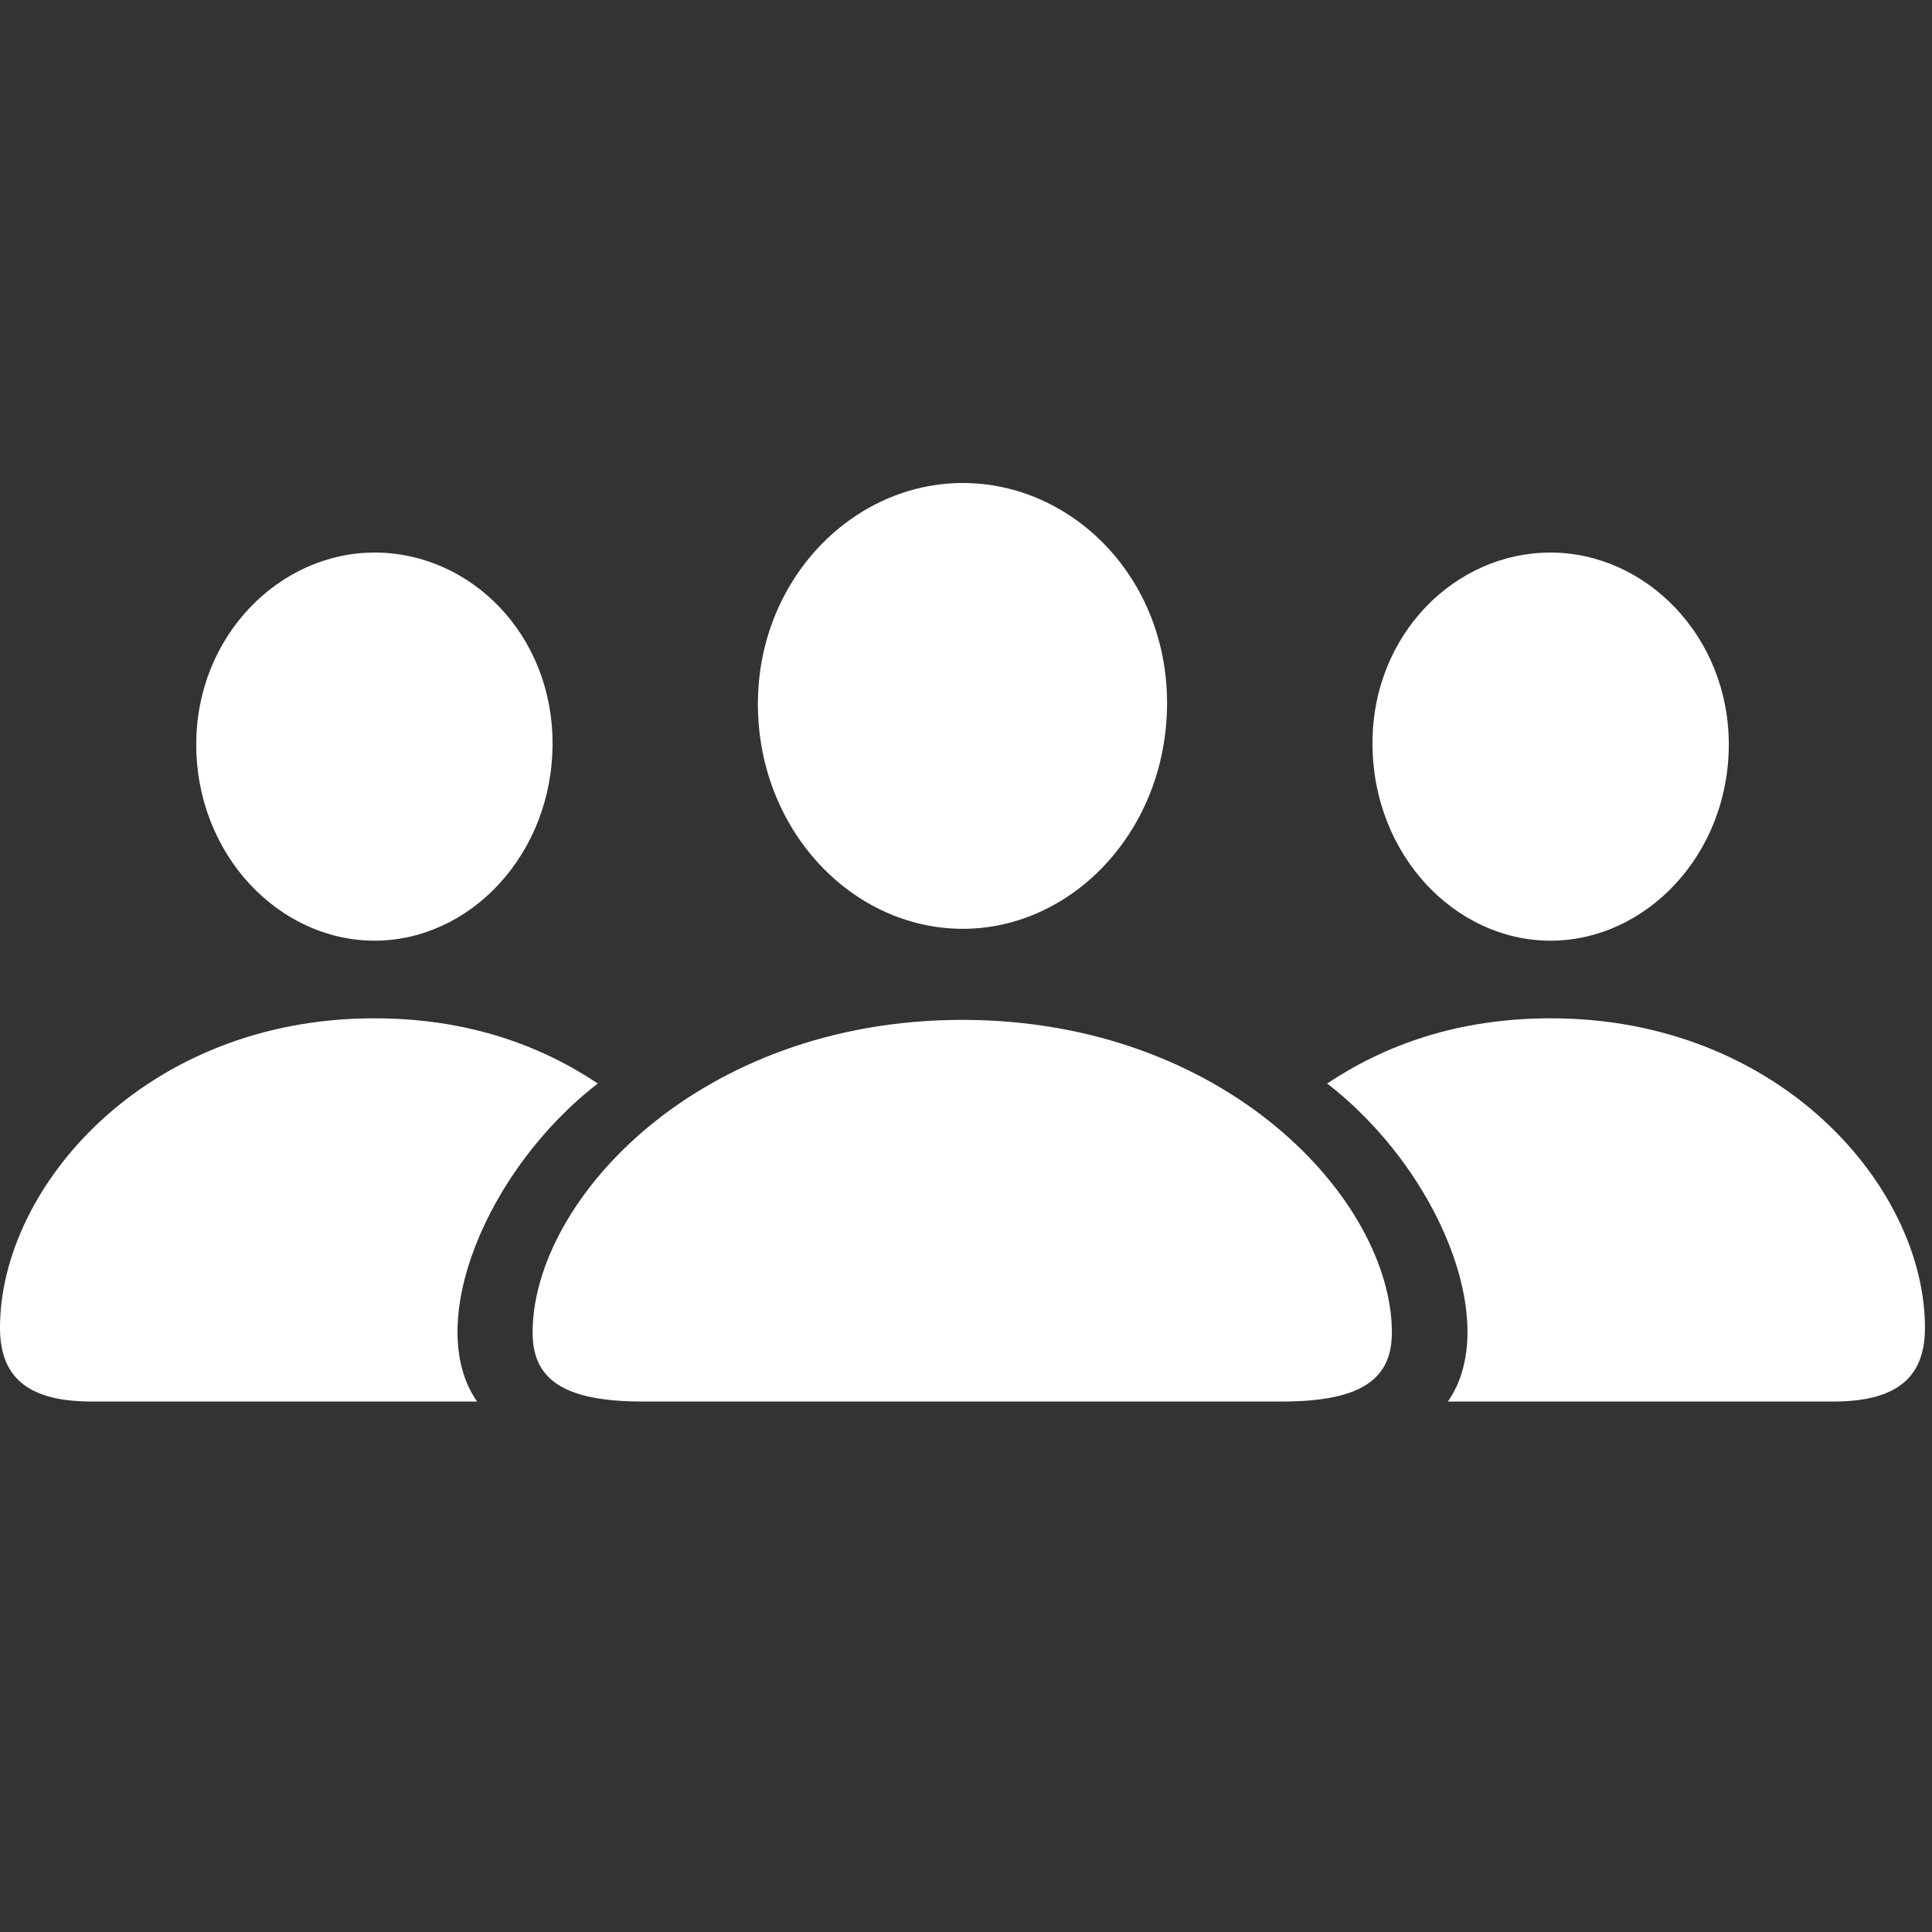 <svg width="28" height="28" viewBox="0 0 28 28" fill="none" xmlns="http://www.w3.org/2000/svg">
<rect x="0" y="0" width="28" height="28" fill="#333333" stroke="none"/>
<path d="M13.953 13.461C15.547 13.461 16.914 12.031 16.914 10.188C16.914 8.367 15.539 7 13.953 7C12.359 7 10.984 8.398 10.984 10.203C10.984 12.031 12.352 13.461 13.953 13.461ZM5.43 13.633C6.812 13.633 8.008 12.383 8.008 10.773C8.008 9.188 6.812 8.008 5.43 8.008C4.047 8.008 2.844 9.219 2.844 10.789C2.844 12.383 4.039 13.633 5.43 13.633ZM22.469 13.633C23.859 13.633 25.055 12.383 25.055 10.789C25.055 9.219 23.852 8.008 22.469 8.008C21.094 8.008 19.891 9.188 19.891 10.773C19.891 12.383 21.086 13.633 22.469 13.633ZM1.328 20.312H6.914C6.133 19.195 7.047 16.953 8.664 15.703C7.844 15.156 6.789 14.758 5.422 14.758C2.102 14.758 0 17.211 0 19.242C0 19.93 0.367 20.312 1.328 20.312ZM26.57 20.312C27.531 20.312 27.898 19.93 27.898 19.242C27.898 17.211 25.797 14.758 22.477 14.758C21.109 14.758 20.055 15.156 19.234 15.703C20.852 16.953 21.766 19.195 20.984 20.312H26.57ZM9.312 20.312H18.578C19.758 20.312 20.172 19.969 20.172 19.312C20.172 17.406 17.781 14.781 13.945 14.781C10.117 14.781 7.719 17.406 7.719 19.312C7.719 19.969 8.133 20.312 9.312 20.312Z" fill="white"/>
</svg>
